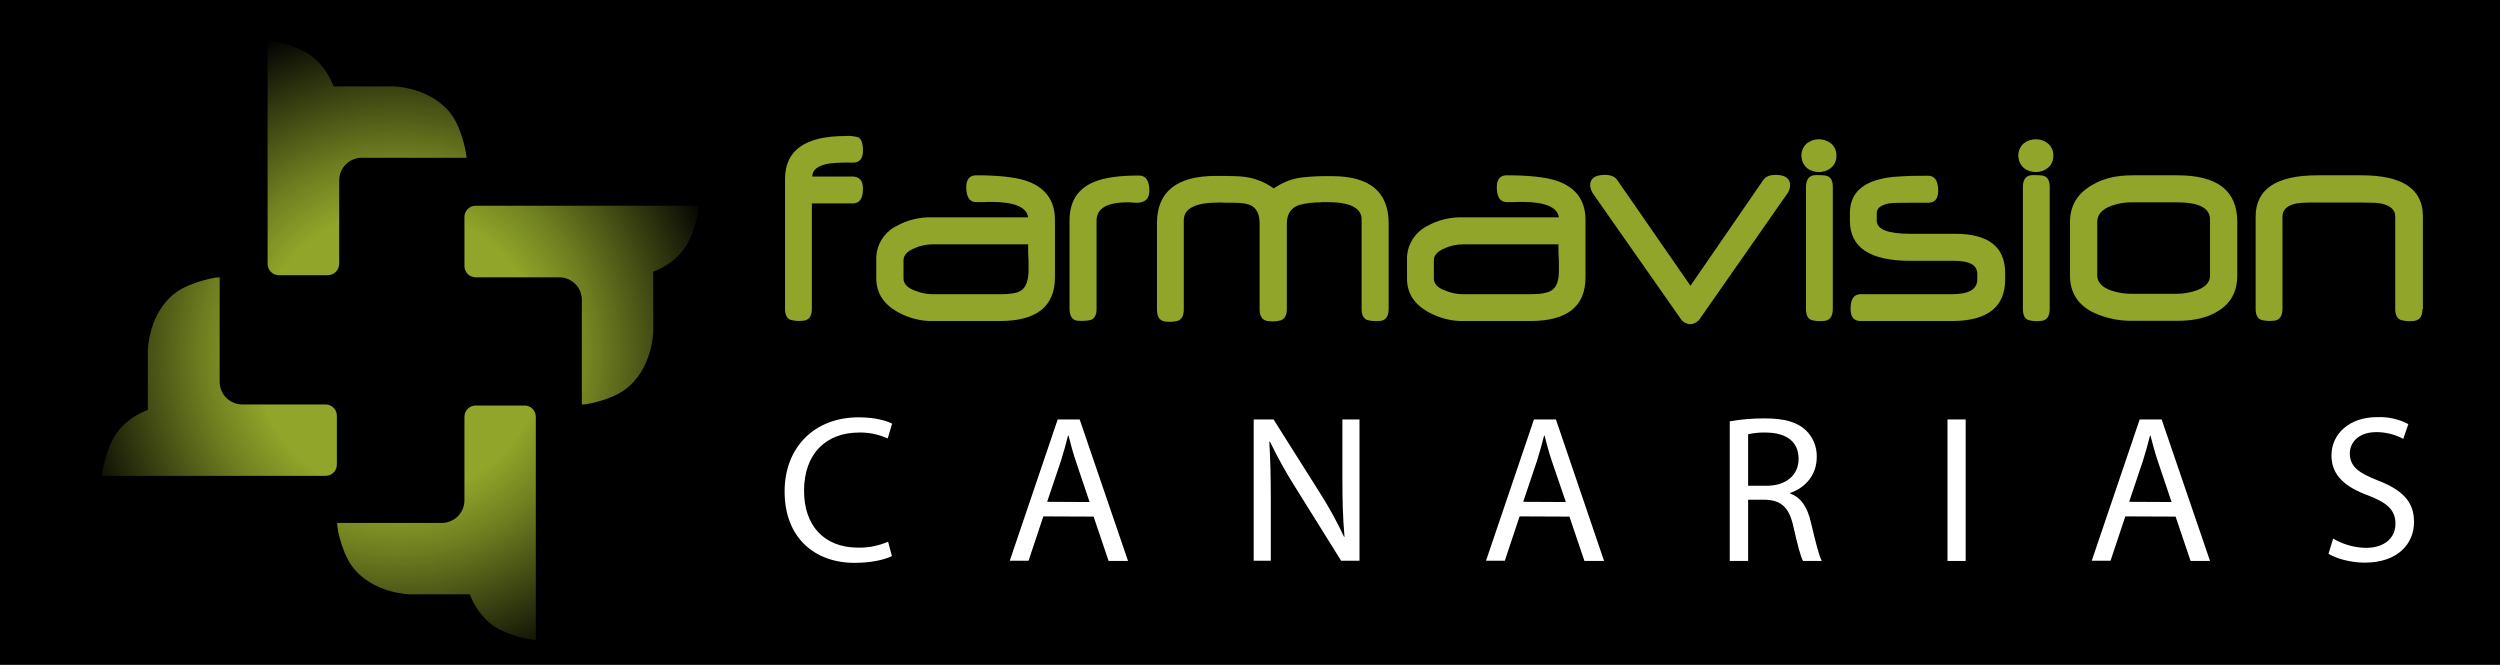 <?xml version="1.0" encoding="utf-8"?>
<!-- Generator: Adobe Illustrator 23.0.3, SVG Export Plug-In . SVG Version: 6.00 Build 0)  -->
<svg version="1.1" id="Layer_1" xmlns="http://www.w3.org/2000/svg" xmlns:xlink="http://www.w3.org/1999/xlink" x="0px" y="0px"
	 viewBox="0 0 1183.7 314.8" style="enable-background:new 0 0 1183.7 314.8;" xml:space="preserve">
<style type="text/css">
	.st0{fill:#FFFFFF;}
	.st1{fill:#90A529;}
	.st2{clip-path:url(#SVGID_2_);}
	.st3{fill:url(#SVGID_3_);}
</style>
<title>Farmavision</title>
<rect width="1183.7" height="314.8"/>
<path class="st0" d="M422.3,263.3c-3.2,1.6-9.5,3.2-17.7,3.2c-18.9,0-33.1-11.9-33.1-33.8c0-21,14.2-35.1,35-35.1
	c8.4,0,13.6,1.8,15.9,3l-2.1,7c-4.2-1.9-8.8-2.9-13.5-2.8c-15.7,0-26.1,10-26.1,27.6c0,16.4,9.4,26.9,25.7,26.9
	c4.8,0.1,9.6-0.9,14.1-2.8L422.3,263.3z"/>
<path class="st0" d="M494,244.5l-7,21h-8.9l22.7-66.9h10.4l22.9,67h-9.2l-7.1-21L494,244.5z M515.9,237.7l-6.5-19.3
	c-1.5-4.4-2.5-8.4-3.5-12.2h-0.2c-1,4-2.1,8-3.4,12.1l-6.5,19.3L515.9,237.7z"/>
<path class="st0" d="M593.6,265.6v-67h9.4l21.4,33.9c4.5,7,8.5,14.2,12,21.7l0.2-0.1c-0.8-8.9-1-17.1-1-27.5v-28h8.1v66.9h-8.7
	l-21.2-34c-4.6-7.2-8.8-14.7-12.5-22.4l-0.3,0.1c0.5,8.4,0.7,16.5,0.7,27.6v28.7H593.6z"/>
<path class="st0" d="M719.5,244.5l-7,21h-8.9l22.7-66.9h10.4l22.8,67h-9.3l-7.1-21L719.5,244.5z M741.4,237.7l-6.6-19.3
	c-1.5-4.4-2.5-8.4-3.5-12.2h-0.2c-1,4-2.1,8-3.4,12.1l-6.5,19.3L741.4,237.7z"/>
<path class="st0" d="M819,199.5c5.5-1,11-1.4,16.6-1.4c9.2,0,15.2,1.7,19.3,5.5c3.5,3.3,5.4,7.9,5.3,12.7c0,8.8-5.6,14.7-12.6,17.1
	v0.3c5.2,1.8,8.2,6.6,9.8,13.5c2.2,9.3,3.8,15.8,5.2,18.4h-8.9c-1.1-1.9-2.6-7.6-4.5-16c-2-9.2-5.6-12.7-13.4-13h-8.1v29H819
	L819,199.5z M827.7,230h8.8c9.2,0,15.1-5.1,15.1-12.7c0-8.6-6.3-12.4-15.4-12.5c-2.9-0.1-5.7,0.2-8.5,0.8L827.7,230z"/>
<path class="st0" d="M930.7,198.6v67h-8.6v-67H930.7z"/>
<path class="st0" d="M1006.3,244.5l-7,21h-8.9l22.7-66.9h10.4l22.9,67h-9.2l-7.1-21L1006.3,244.5z M1028.2,237.7l-6.5-19.3
	c-1.5-4.4-2.5-8.4-3.5-12.2h-0.2c-1,4-2.1,8-3.4,12.1l-6.5,19.3L1028.2,237.7z"/>
<path class="st0" d="M1104.7,255c4.7,2.8,10,4.3,15.5,4.4c8.8,0,14-4.7,14-11.4c0-6.3-3.6-9.8-12.6-13.3c-10.9-3.9-17.7-9.5-17.7-19
	c0-10.4,8.6-18.2,21.6-18.2c5.1-0.2,10.2,0.9,14.8,3.3l-2.4,7c-3.9-2.1-8.3-3.2-12.7-3.2c-9.1,0-12.6,5.5-12.6,10
	c0,6.3,4.1,9.3,13.3,12.9c11.3,4.4,17.1,9.8,17.1,19.6c0,10.3-7.6,19.3-23.4,19.3c-6.4,0-13.5-1.9-17.1-4.2L1104.7,255z"/>
<path class="st1" d="M408.6,89.3c0,4.7-1.6,7-4.7,7h-19.5v49.9c0,3.8-1.6,5.7-4.7,5.7c-1.8,0.2-3.7,0-5.5-0.5
	c-1.7-0.7-2.5-2.4-2.5-5.2V84.7c0-13.5,9.5-20.3,28.6-20.3c2.1-0.2,4.1,0.1,6.1,0.6c1.5,0.9,2.2,3,2.2,6.4c0,3.7-1.6,5.6-4.7,5.6
	c-3.7-0.1-7.5,0-11.2,0.4c-5.4,0.9-8.1,3-8.1,6.2h19.3C407,83.7,408.6,85.6,408.6,89.3z"/>
<path class="st1" d="M499.5,131.3c0,13.8-8.7,20.7-26.1,20.7h-31.2c-6.1,0.2-12.1-1.4-17.4-4.4c-6.5-3.7-9.8-8.9-9.9-15.6v-8.8
	c-0.3-6.7,3.4-13,9.4-16.1c5.3-3,11.3-4.4,17.4-4.2h45.1c-0.7-4.8-6.5-7.3-17.3-7.3H468l-2.2,0.1c-0.2,0-0.4,0-0.6,0h-3
	c-3.1,0-4.7-2.4-4.7-7.1c0-3.7,1.6-5.6,4.7-5.6c10.2,0,18,0.8,23.4,2.5c9.3,3.1,13.9,9.3,13.9,18.7V131.3z M487,127.7
	c0-0.7,0-1.5,0-2.5s0-2.2-0.1-3.5c-0.1-1.3-0.1-2.5-0.1-3.5s0-1.8,0-2.5h-45.3c-2.8,0-5.6,0.6-8.2,1.7c-3.7,1.5-5.5,3.4-5.5,5.8v8.7
	c0,2.5,1.9,4.5,5.7,5.8c2.7,1.1,5.5,1.6,8.4,1.6h31.7c4.8,0,8-0.5,9.8-1.7C485.8,136.1,487,132.8,487,127.7L487,127.7z"/>
<path class="st1" d="M544.2,90.3c0,3.7-1.9,5.6-5.7,5.7c-0.5,0-1.3,0-2.3-0.1c-1-0.1-1.7-0.1-2.3-0.1c-9.8,0-14.7,2.9-14.7,8.7v41.8
	c0,2.8-0.9,4.5-2.7,5.2c-1.8,0.4-3.7,0.5-5.6,0.4c-3,0-4.5-1.9-4.5-5.7v-41.8c0-9,3.9-15.1,11.7-18.3c4.8-2,11.8-3,21.2-3
	C542.5,83.1,544.2,85.5,544.2,90.3z"/>
<path class="st1" d="M657.5,146.3c0,3.8-1.6,5.7-4.7,5.7c-1.9,0.1-3.7,0-5.5-0.5c-1.7-0.7-2.6-2.4-2.6-5.2v-42.4
	c0-5.4-5.4-8.2-16.3-8.2H626c-0.4,0-0.7,0-0.7,0.1c-3.5,0-7,0.4-10.3,1.3c-3.8,1.4-5.7,4.2-5.7,8.8v40.5c0,2.7-0.9,4.4-2.6,5.2
	c-1.8,0.5-3.7,0.7-5.5,0.5c-3.2,0-4.8-1.9-4.8-5.7v-40.6c0-4.1-1.2-6.8-3.7-8.3c-1.7-1-4.4-1.5-8.3-1.5h-3.1c-0.2,0-0.4,0-0.5,0
	l-2.1-0.1H577c-11,0-16.5,2.8-16.5,8.4v42.3c0,2.7-0.9,4.4-2.5,5.2c-1.8,0.5-3.7,0.7-5.5,0.5c-3.1,0-4.7-1.9-4.7-5.7v-40.9
	c0-14.9,9.3-22.4,27.8-22.4c3.7,0,6.7,0,9,0.1c1.7,0,3.5,0.2,5.2,0.4c4.8,0.7,9.4,2.6,13.3,5.4c4-2.8,8.6-4.6,13.4-5.2
	c4.7-0.5,9.5-0.7,14.2-0.6c17.9,0,26.8,7.5,26.8,22.4L657.5,146.3z"/>
<path class="st1" d="M750.7,131.3c0,13.8-8.7,20.7-26.1,20.7h-31.2c-6.1,0.2-12.1-1.4-17.4-4.4c-6.5-3.7-9.8-8.9-9.8-15.6v-8.8
	c-0.3-6.7,3.4-13,9.4-16.1c5.3-3,11.3-4.4,17.4-4.2h45.1c-0.7-4.8-6.5-7.3-17.3-7.3h-1.6l-2.2,0.1c-0.2,0-0.4,0-0.6,0h-3
	c-3.1,0-4.7-2.4-4.7-7.1c0-3.7,1.6-5.6,4.7-5.6c10.2,0,18,0.8,23.4,2.5c9.3,3.1,13.9,9.3,13.9,18.7V131.3z M738.1,127.7
	c0-0.7,0-1.5,0-2.5s0-2.2-0.1-3.5c-0.1-1.3-0.1-2.5-0.1-3.5c0-1,0-1.8,0-2.5h-45.3c-2.8,0-5.6,0.6-8.2,1.7c-3.7,1.5-5.5,3.4-5.5,5.8
	v8.7c0,2.5,1.9,4.5,5.7,5.8c2.7,1.1,5.5,1.6,8.4,1.6h31.7c4.8,0,8-0.6,9.8-1.7C737,136.1,738.2,132.8,738.1,127.7L738.1,127.7z"/>
<path class="st1" d="M847.6,87.8c-0.1,1.7-0.7,3.2-1.8,4.5l-40.7,58.3c-1,1.7-2.8,2.8-4.8,2.9c-1.9-0.1-3.7-1.1-4.7-2.8l-40.9-58.4
	c-1-1.3-1.7-2.9-1.8-4.5c0-3.3,2.3-5,7-5c2.8,0,4.7,0.8,5.8,2.4l34.7,50.1l34.5-50.1c1.1-1.6,3-2.4,5.8-2.4
	C845.3,82.8,847.6,84.5,847.6,87.8z"/>
<path class="st1" d="M869.5,73.7c0.1,2.3-0.9,4.5-2.7,5.9c-3.3,2.5-7.9,2.5-11.2,0c-3.2-2.8-3.6-7.8-0.8-11c0.2-0.3,0.5-0.5,0.8-0.8
	c3.3-2.5,7.9-2.5,11.2,0C868.6,69.2,869.6,71.4,869.5,73.7z M867.8,146.3c0,3.8-1.6,5.7-4.8,5.7c-1.8,0.1-3.7,0-5.4-0.5
	c-1.7-0.7-2.5-2.4-2.5-5.2V88.5c0-3.7,1.6-5.6,4.8-5.6s4.9,0.2,5.4,0.5c1.7,0.7,2.5,2.4,2.5,5.1V146.3z"/>
<path class="st1" d="M949.4,132.3c0,13.1-8.4,19.7-25.3,19.7h-43.2c-3.1,0-4.7-1.9-4.7-5.7c0-4.7,1.6-7,4.7-7h43.3c8,0,12-2.3,12-7
	v-2.6c0-4.2-3.6-6.2-10.9-6.2h-20.8c-19.1,0-28.6-6.3-28.6-18.9v-3.7c0-8.4,4.8-13.8,14.4-16.1c2.8-0.7,5.6-1.1,8.5-1.2
	c3.7-0.3,8.4-0.4,14.1-0.4c3.2,0,4.8,2.4,4.8,7.2c0,3.7-1.6,5.6-4.8,5.6h-9.2c-4.8,0-7.7,0.1-8.7,0.2c-4.2,0.7-6.4,2.2-6.4,4.7v3.6
	c0,4.1,5.3,6.2,15.9,6.2h21.2c15.8,0,23.7,6.2,23.7,18.6L949.4,132.3z"/>
<path class="st1" d="M972.2,73.7c0.1,2.3-0.9,4.5-2.7,5.9c-3.3,2.5-7.9,2.5-11.2,0c-3.2-2.8-3.6-7.8-0.8-11c0.2-0.3,0.5-0.5,0.8-0.8
	c3.3-2.5,7.9-2.5,11.2,0C971.3,69.2,972.3,71.4,972.2,73.7z M970.5,146.3c0,3.8-1.6,5.7-4.8,5.7c-1.8,0.2-3.7,0-5.4-0.5
	c-1.7-0.7-2.5-2.4-2.5-5.2V88.5c0-3.7,1.6-5.6,4.8-5.6s4.9,0.2,5.4,0.5c1.7,0.7,2.5,2.4,2.5,5.1L970.5,146.3z"/>
<path class="st1" d="M1059.3,130.5c0,7.8-3.3,13.6-9.8,17.2c-4.7,2.8-10.8,4.2-18.5,4.2h-21.3c-6.6,0.1-13.1-1.3-19.1-4.2
	c-7-3.7-10.5-9.4-10.5-17.2v-25.4c0-7.7,3.5-13.5,10.5-17.5c5.1-3.1,11.5-4.6,19.1-4.6h21.3c18.9,0,28.3,7.3,28.3,22L1059.3,130.5z
	 M1046.4,130.5v-26.5c0-5.5-5.2-8.2-15.7-8.2h-20.8c-3.5-0.1-7.1,0.5-10.4,1.7c-4.4,1.7-6.5,4.2-6.5,7.6v25.3c0,3.2,2.2,5.6,6.7,7.2
	c3.3,1.1,6.8,1.6,10.4,1.5h20.7c3.2,0,6.5-0.6,9.5-1.7C1044.3,135.9,1046.4,133.6,1046.4,130.5L1046.4,130.5z"/>
<path class="st1" d="M1147,146.3c0,3.8-1.6,5.7-4.8,5.7c-1.8,0.2-3.7,0-5.5-0.5c-1.7-0.7-2.6-2.4-2.6-5.2v-43.8
	c0-3.1-2.2-5.1-6.5-6.1c-1.2-0.2-2.3-0.4-3.5-0.4c-1.6,0-3.6-0.1-6-0.1h-22c-2.2,0-4.1,0-5.6,0.1c-1.2,0.1-2.4,0.2-3.6,0.4
	c-4.1,1-6.2,3-6.2,6.1v43.7c0,3.8-1.6,5.7-4.7,5.7c-1.8,0.2-3.7,0-5.5-0.5c-1.7-0.7-2.5-2.4-2.5-5.2v-43.6
	c0-13.1,9.8-19.6,29.3-19.6h20.9c19.3,0,29,6.5,29,19.4V146.3z"/>
<g>
	<defs>
		<path id="SVGID_1_" d="M104,131.4v8.3l0,0v41.1c0,5.9,4.8,10.7,10.7,10.7h39.5c2.9,0,5.3,2.4,5.3,5.3v23.2c0,2.9-2.4,5.3-5.3,5.3
			H48.5c-0.6,0.1,1.6-13.2,6.9-20.5c3.7-4.9,8.8-8.6,14.6-10.7V166c0,0,0.2-18,13.4-27.6C90.7,133.1,104.1,130.8,104,131.4z
			 M295.9,184.5c13.2-9.7,13.4-27.6,13.4-27.6v-28.3c5.8-2.1,10.9-5.8,14.6-10.7c5.3-7.3,7.5-20.6,6.9-20.5H225.2
			c-2.9,0-5.3,2.4-5.3,5.3V126c0,2.9,2.4,5.3,5.3,5.3h39.6c5.9,0,10.7,4.8,10.7,10.7v41.1l0,0v8.3
			C275.2,192.1,288.6,189.9,295.9,184.5z M166.6,268c9.7,13.2,27.6,13.4,27.6,13.4h28.3c2.1,5.8,5.8,10.9,10.7,14.6
			c7.3,5.3,20.6,7.5,20.5,6.9v-8.3l0,0v-18.5l0,0v-23.2l0,0v-55.6c0-2.9-2.4-5.3-5.3-5.3h-23.2c-2.9,0-5.3,2.4-5.3,5.3v39.6
			c0,5.9-4.8,10.7-10.7,10.7h-49.4C159,247.4,161.3,260.7,166.6,268z M213.8,54.3c-9.7-13.2-27.6-13.4-27.6-13.4h-28.3
			c-2.1-5.8-5.8-10.9-10.7-14.6c-7.3-5.3-20.6-7.6-20.5-6.9v8.3l0,0v18.5l0,0v23.3l0,0V125c0,2.9,2.4,5.3,5.3,5.3h23.2
			c3,0,5.3-2.4,5.4-5.3V85.4c0-5.9,4.8-10.7,10.7-10.7h49.5C221.3,74.9,219.1,61.5,213.8,54.3z"/>
	</defs>
	<clipPath id="SVGID_2_">
		<use xlink:href="#SVGID_1_"  style="overflow:visible;"/>
	</clipPath>
	<g class="st2">
		
			<radialGradient id="SVGID_3_" cx="188.89" cy="148.45" r="161.72" gradientTransform="matrix(1 0 0 -1 0 316)" gradientUnits="userSpaceOnUse">
			<stop  offset="0.42" style="stop-color:#90A529"/>
			<stop  offset="0.58" style="stop-color:#6E7E20"/>
			<stop  offset="0.91" style="stop-color:#181B08"/>
			<stop  offset="0.99" style="stop-color:#020202"/>
		</radialGradient>
		<circle class="st3" cx="188.9" cy="167.6" r="161.7"/>
	</g>
</g>
</svg>
